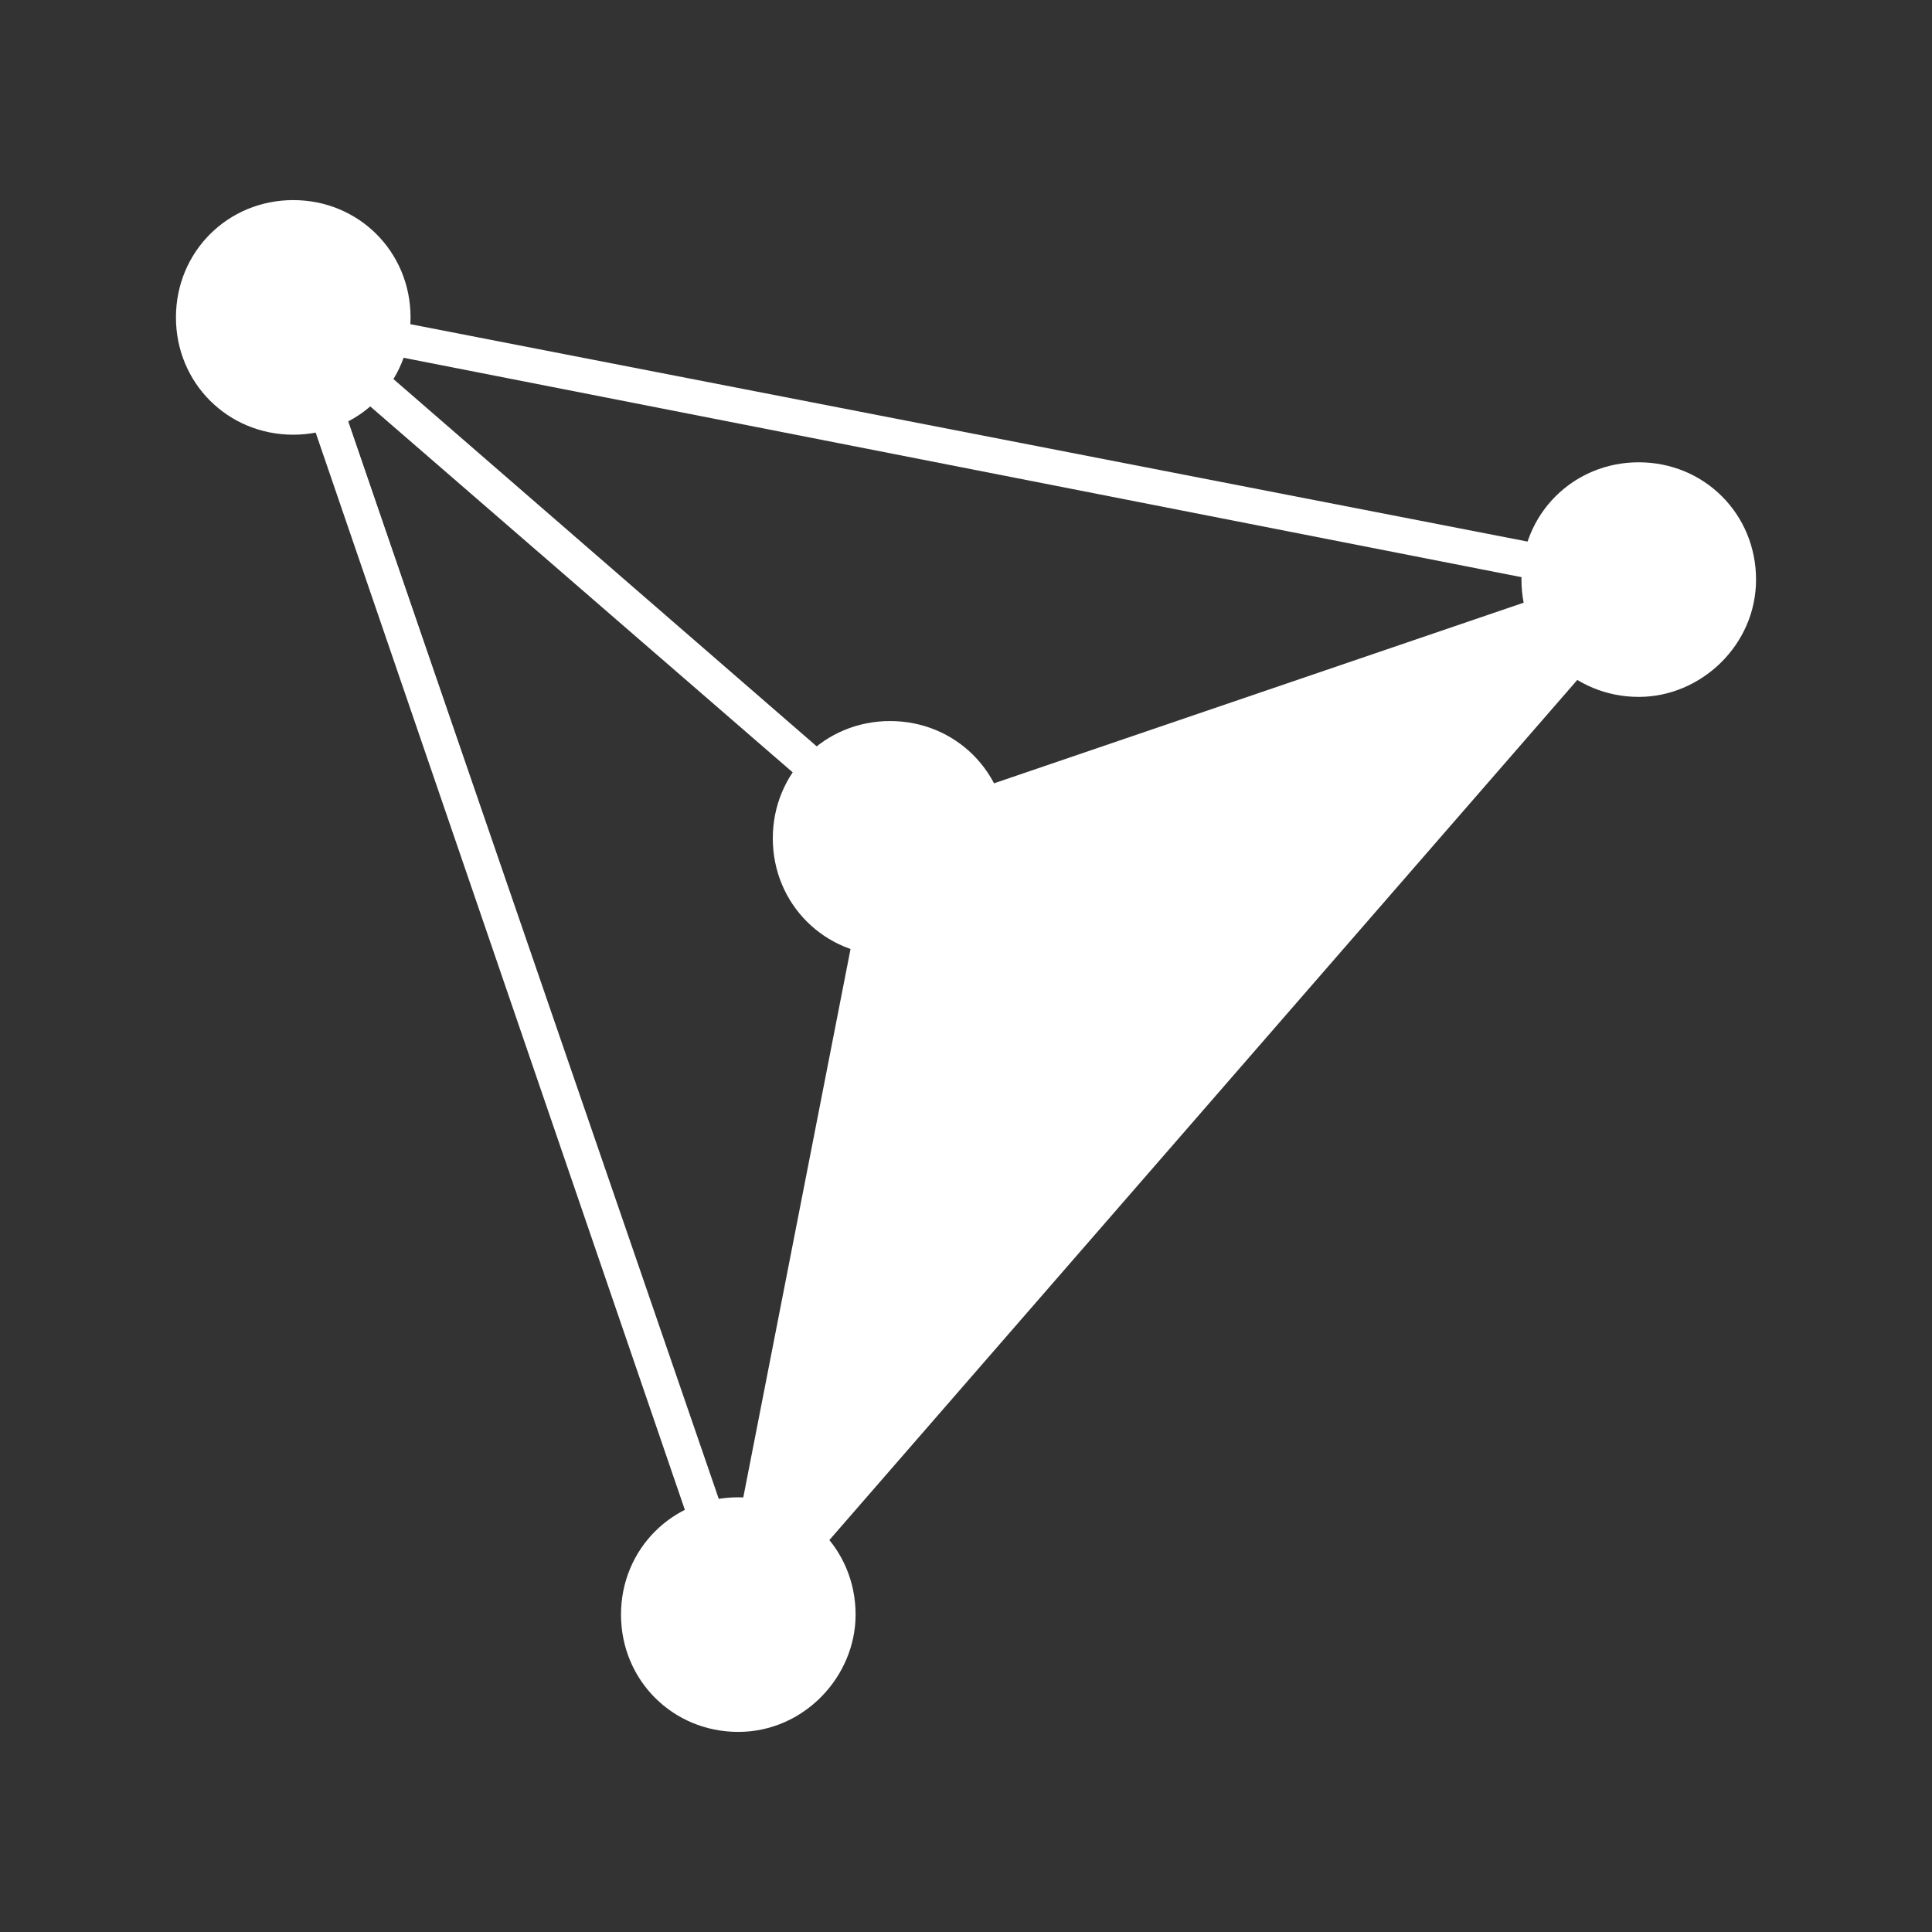 <?xml version="1.0" standalone="no"?><!DOCTYPE svg PUBLIC "-//W3C//DTD SVG 1.1//EN" "http://www.w3.org/Graphics/SVG/1.1/DTD/svg11.dtd"><svg t="1694258460203" class="icon" viewBox="0 0 1024 1024" version="1.1" xmlns="http://www.w3.org/2000/svg" p-id="19436" xmlns:xlink="http://www.w3.org/1999/xlink" width="200" height="200"><rect x="0" y="0" width="1024" height="1024" fill="#333333" stroke="none"/><path d="M387.657 872.229L142.629 157.257l742.4 144.457-497.371 570.514zM170.057 181.029l224.914 656.457 455.314-522.971L170.057 181.029z" fill="#ffffff" p-id="19437"></path><path d="M471.771 444.343l-80.457 411.429 477.257-548.571z" fill="#ffffff" p-id="19438"></path><path d="M391.314 864.914c-1.829 0-1.829 0-3.657-1.829-3.657-1.829-5.486-5.486-5.486-9.143l80.457-411.429c0-3.657 3.657-5.486 5.486-7.314l396.8-135.314c3.657-1.829 9.143 0 10.971 3.657 1.829 3.657 1.829 7.314 0 10.971l-475.429 546.743c-3.657 1.829-5.486 3.657-9.143 3.657z m87.771-413.257l-73.143 373.029L837.486 329.143l-358.4 122.514z" fill="#ffffff" p-id="19439"></path><path d="M394.971 890.514L137.143 138.971 482.743 438.857l-87.771 451.657z m-219.429-693.029l213.943 621.714 73.143-373.029L175.543 197.486z" fill="#ffffff" p-id="19440"></path><path d="M155.429 168.229m-53.029 0a53.029 53.029 0 1 0 106.057 0 53.029 53.029 0 1 0-106.057 0Z" fill="#ffffff" p-id="19441"></path><path d="M155.429 230.4c-34.743 0-62.171-27.429-62.171-62.171s27.429-62.171 62.171-62.171 62.171 27.429 62.171 62.171-27.429 62.171-62.171 62.171z m0-106.057c-23.771 0-43.886 20.114-43.886 43.886s20.114 43.886 43.886 43.886 43.886-20.114 43.886-43.886-18.286-43.886-43.886-43.886z" fill="#ffffff" p-id="19442"></path><path d="M868.571 307.2m-53.029 0a53.029 53.029 0 1 0 106.057 0 53.029 53.029 0 1 0-106.057 0Z" fill="#ffffff" p-id="19443"></path><path d="M868.571 369.371c-34.743 0-62.171-27.429-62.171-62.171s27.429-62.171 62.171-62.171 62.171 27.429 62.171 62.171-29.257 62.171-62.171 62.171z m0-106.057c-23.771 0-43.886 20.114-43.886 43.886s20.114 43.886 43.886 43.886c23.771 0 43.886-20.114 43.886-43.886s-20.114-43.886-43.886-43.886z" fill="#ffffff" p-id="19444"></path><path d="M391.314 855.771m-53.029 0a53.029 53.029 0 1 0 106.057 0 53.029 53.029 0 1 0-106.057 0Z" fill="#ffffff" p-id="19445"></path><path d="M391.314 917.943c-34.743 0-62.171-27.429-62.171-62.171s27.429-62.171 62.171-62.171 62.171 27.429 62.171 62.171c0 32.914-27.429 62.171-62.171 62.171z m0-106.057c-23.771 0-43.886 20.114-43.886 43.886 0 23.771 20.114 43.886 43.886 43.886s43.886-20.114 43.886-43.886c0-25.6-18.286-43.886-43.886-43.886z" fill="#ffffff" p-id="19446"></path><path d="M471.771 444.343m-53.029 0a53.029 53.029 0 1 0 106.057 0 53.029 53.029 0 1 0-106.057 0Z" fill="#ffffff" p-id="19447"></path><path d="M471.771 506.514c-34.743 0-62.171-27.429-62.171-62.171s27.429-62.171 62.171-62.171 62.171 27.429 62.171 62.171-27.429 62.171-62.171 62.171z m0-106.057c-23.771 0-43.886 20.114-43.886 43.886s20.114 43.886 43.886 43.886 43.886-20.114 43.886-43.886-20.114-43.886-43.886-43.886z" fill="#ffffff" p-id="19448"></path></svg>